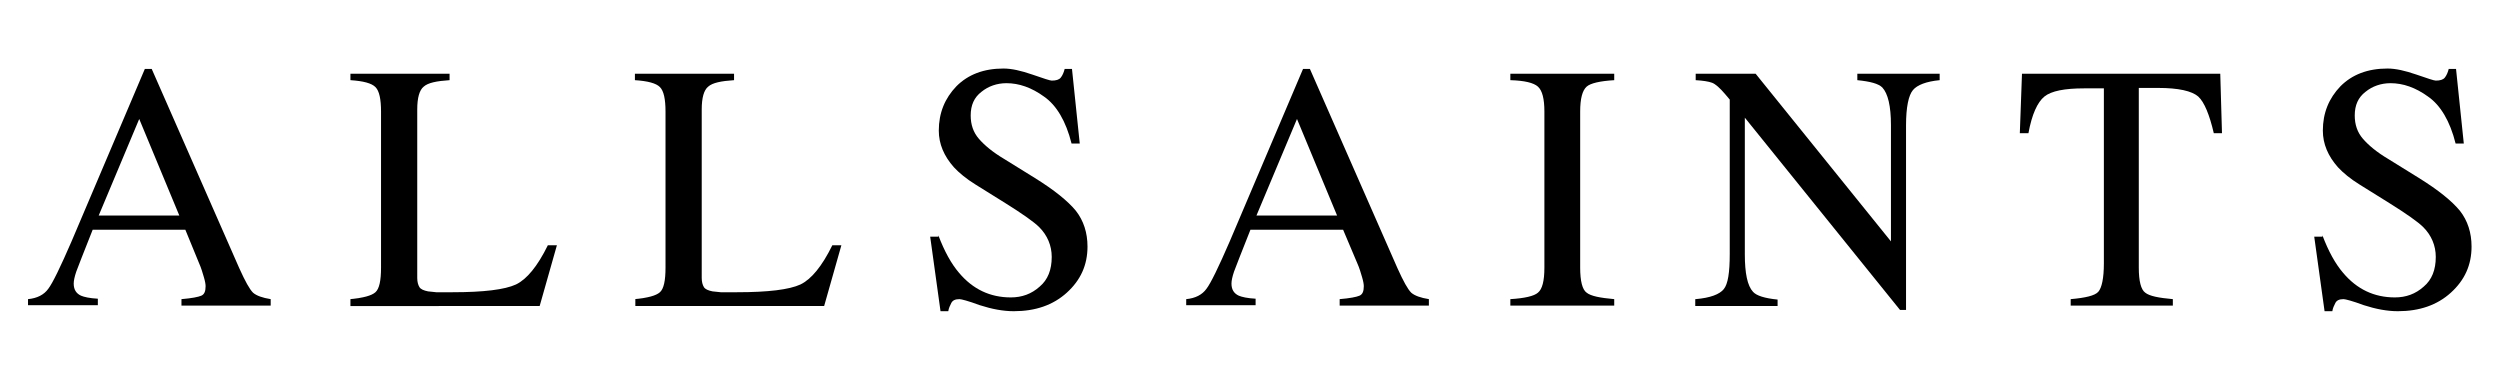 <?xml version="1.0" encoding="utf-8"?>
<!-- Generator: Adobe Illustrator 19.0.0, SVG Export Plug-In . SVG Version: 6.00 Build 0)  -->
<svg version="1.1" id="Layer_1" xmlns="http://www.w3.org/2000/svg" xmlns:xlink="http://www.w3.org/1999/xlink" x="0px" y="0px"
	 viewBox="0 0 580 86" enable-background="new 0 0 580 86" xml:space="preserve">
<g>
	<path d="M6.5,70.9v-1.5c2.1-0.2,3.7-1,4.7-2.4c1-1.3,2.8-5,5.4-11l17-40h1.6l20.3,46.2c1.4,3.1,2.4,4.9,3.2,5.7
		c0.8,0.7,2.2,1.2,4.1,1.5v1.5H42.1v-1.5c2.4-0.2,3.9-0.5,4.6-0.8c0.7-0.3,1-1,1-2.2c0-0.4-0.1-1.1-0.4-2.1c-0.3-1-0.6-2.1-1.1-3.2
		L43,53.3H21.5c-2.1,5.3-3.4,8.6-3.8,9.7c-0.4,1.2-0.6,2.1-0.6,2.8c0,1.4,0.6,2.3,1.7,2.8c0.7,0.3,2,0.6,3.9,0.7v1.5H6.5z M41.6,50
		l-9.3-22.4L22.9,50H41.6z"/>
	<path d="M81.3,69.4c3-0.3,4.9-0.8,5.8-1.6c0.9-0.8,1.3-2.7,1.3-5.7V25.9c0-2.9-0.4-4.8-1.3-5.7c-0.9-0.9-2.8-1.4-5.8-1.6v-1.5h23
		v1.5c-3,0.2-5,0.6-6,1.5c-1,0.8-1.5,2.6-1.5,5.3v39.1c0,0.9,0.2,1.6,0.5,2.1c0.3,0.5,1,0.8,2,1c0.6,0.1,1.3,0.1,1.9,0.2
		c0.7,0,1.9,0,3.8,0c7.2,0,12.1-0.6,14.7-1.8c2.5-1.2,5-4.2,7.4-9.1h2.1l-4,14.1H81.3V69.4z"/>
	<path d="M147.3,69.4c3-0.3,4.9-0.8,5.8-1.6c0.9-0.8,1.3-2.7,1.3-5.7V25.9c0-2.9-0.4-4.8-1.3-5.7c-0.9-0.9-2.8-1.4-5.8-1.6v-1.5h23
		v1.5c-3,0.2-5,0.6-6,1.5c-1,0.8-1.5,2.6-1.5,5.3v39.1c0,0.9,0.2,1.6,0.5,2.1c0.3,0.5,1,0.8,2,1c0.6,0.1,1.3,0.1,1.9,0.2
		c0.7,0,1.9,0,3.8,0c7.2,0,12.1-0.6,14.7-1.8c2.5-1.2,5-4.2,7.4-9.1h2.1l-4,14.1h-43.8V69.4z"/>
	<path d="M217.7,54.6c1.4,3.7,3,6.6,4.8,8.7c3.2,3.8,7.2,5.7,12,5.7c2.6,0,4.8-0.8,6.7-2.5c1.9-1.6,2.8-3.9,2.8-6.9
		c0-2.6-1-5-2.9-6.9c-1.2-1.2-3.9-3.1-7.9-5.6l-6.9-4.3c-2.1-1.3-3.8-2.7-5-4c-2.3-2.6-3.5-5.4-3.5-8.5c0-4.1,1.4-7.5,4.1-10.3
		c2.7-2.7,6.3-4.1,10.9-4.1c1.9,0,4.1,0.5,6.7,1.4c2.6,0.9,4.1,1.4,4.5,1.4c1,0,1.7-0.2,2.1-0.7c0.4-0.5,0.7-1.2,0.9-2h1.7l1.8,17.3
		h-1.9c-1.3-5.2-3.5-8.9-6.4-10.9c-2.9-2.1-5.8-3.1-8.7-3.1c-2.2,0-4.2,0.7-5.8,2c-1.7,1.3-2.5,3.1-2.5,5.5c0,2.1,0.6,3.9,1.9,5.4
		c1.3,1.5,3.2,3.1,5.9,4.7l7.1,4.4c4.5,2.8,7.6,5.3,9.5,7.6c1.8,2.3,2.7,5.1,2.7,8.3c0,4.3-1.6,7.8-4.8,10.7
		c-3.2,2.9-7.3,4.3-12.3,4.3c-2.5,0-5.1-0.5-7.9-1.4c-2.7-1-4.3-1.4-4.7-1.4c-1,0-1.6,0.3-1.9,0.9c-0.3,0.6-0.6,1.2-0.7,1.9h-1.8
		l-2.4-17.3H217.7z"/>
	<path d="M275.2,70.9v-1.5c2.1-0.2,3.7-1,4.7-2.4c1-1.3,2.8-5,5.4-11l17-40h1.6l20.3,46.2c1.4,3.1,2.4,4.9,3.2,5.7
		c0.8,0.7,2.2,1.2,4.1,1.5v1.5h-20.7v-1.5c2.4-0.2,3.9-0.5,4.6-0.8c0.7-0.3,1-1,1-2.2c0-0.4-0.1-1.1-0.4-2.1c-0.3-1-0.6-2.1-1.1-3.2
		l-3.3-7.8h-21.5c-2.1,5.3-3.4,8.6-3.8,9.7c-0.4,1.2-0.6,2.1-0.6,2.8c0,1.4,0.6,2.3,1.7,2.8c0.7,0.3,2,0.6,3.9,0.7v1.5H275.2z
		 M310.2,50l-9.3-22.4L291.5,50H310.2z"/>
	<path d="M350.4,69.4c3.3-0.2,5.5-0.7,6.4-1.5c1-0.8,1.5-2.7,1.5-5.8V25.9c0-3-0.5-4.9-1.5-5.8c-1-0.9-3.1-1.4-6.4-1.5v-1.5h24.1
		v1.5c-3.3,0.2-5.5,0.7-6.4,1.5c-1,0.9-1.5,2.8-1.5,5.8v36.2c0,3.1,0.5,5.1,1.5,5.8c1,0.8,3.1,1.2,6.4,1.5v1.5h-24.1V69.4z"/>
	<path d="M393.4,69.4c3.4-0.3,5.5-1.1,6.5-2.3c1-1.2,1.4-3.9,1.4-8.2V23.1l-1.1-1.3c-1.2-1.4-2.2-2.3-3-2.6
		c-0.8-0.3-2.1-0.5-3.8-0.6v-1.5h13.9L438.7,56V29c0-4.4-0.7-7.3-2-8.7c-0.9-0.9-2.8-1.4-5.8-1.7v-1.5H450v1.5
		c-3.1,0.3-5.2,1.1-6.2,2.3c-1,1.2-1.6,3.9-1.6,8.2v42.8h-1.4l-36-44.6v31.7c0,4.4,0.6,7.3,1.9,8.7c0.8,0.9,2.7,1.5,5.7,1.8v1.5
		h-19.1V69.4z"/>
	<path d="M469.1,17.1h46l0.4,13.8h-1.9c-1-4.3-2.2-7.2-3.6-8.5c-1.5-1.3-4.6-2-9.3-2h-4.5v41.7c0,3.1,0.5,5.1,1.5,5.8
		c1,0.8,3.1,1.2,6.4,1.5v1.5h-23.7v-1.5c3.4-0.3,5.6-0.8,6.4-1.7c0.8-0.9,1.3-3.1,1.3-6.6V20.5h-4.6c-4.5,0-7.6,0.6-9.2,1.9
		c-1.6,1.3-2.9,4.1-3.7,8.5h-2L469.1,17.1z"/>
	<path d="M538.8,54.6c1.4,3.7,3,6.6,4.8,8.7c3.2,3.8,7.2,5.7,12,5.7c2.6,0,4.8-0.8,6.7-2.5c1.9-1.6,2.8-3.9,2.8-6.9
		c0-2.6-1-5-2.9-6.9c-1.2-1.2-3.9-3.1-7.9-5.6l-6.9-4.3c-2.1-1.3-3.8-2.7-5-4c-2.3-2.6-3.5-5.4-3.5-8.5c0-4.1,1.4-7.5,4.1-10.3
		c2.7-2.7,6.3-4.1,10.9-4.1c1.9,0,4.1,0.5,6.7,1.4c2.6,0.9,4.1,1.4,4.5,1.4c1,0,1.7-0.2,2.1-0.7c0.4-0.5,0.7-1.2,0.9-2h1.7l1.8,17.3
		h-1.9c-1.3-5.2-3.5-8.9-6.4-10.9c-2.9-2.1-5.8-3.1-8.7-3.1c-2.2,0-4.2,0.7-5.8,2c-1.7,1.3-2.5,3.1-2.5,5.5c0,2.1,0.6,3.9,1.9,5.4
		c1.3,1.5,3.2,3.1,5.9,4.7l7.1,4.4c4.5,2.8,7.6,5.3,9.5,7.6c1.8,2.3,2.7,5.1,2.7,8.3c0,4.3-1.6,7.8-4.8,10.7
		c-3.2,2.9-7.3,4.3-12.3,4.3c-2.5,0-5.1-0.5-7.9-1.4c-2.7-1-4.3-1.4-4.7-1.4c-1,0-1.6,0.3-1.9,0.9c-0.3,0.6-0.6,1.2-0.7,1.9h-1.8
		l-2.4-17.3H538.8z"/>
</g>
</svg>

